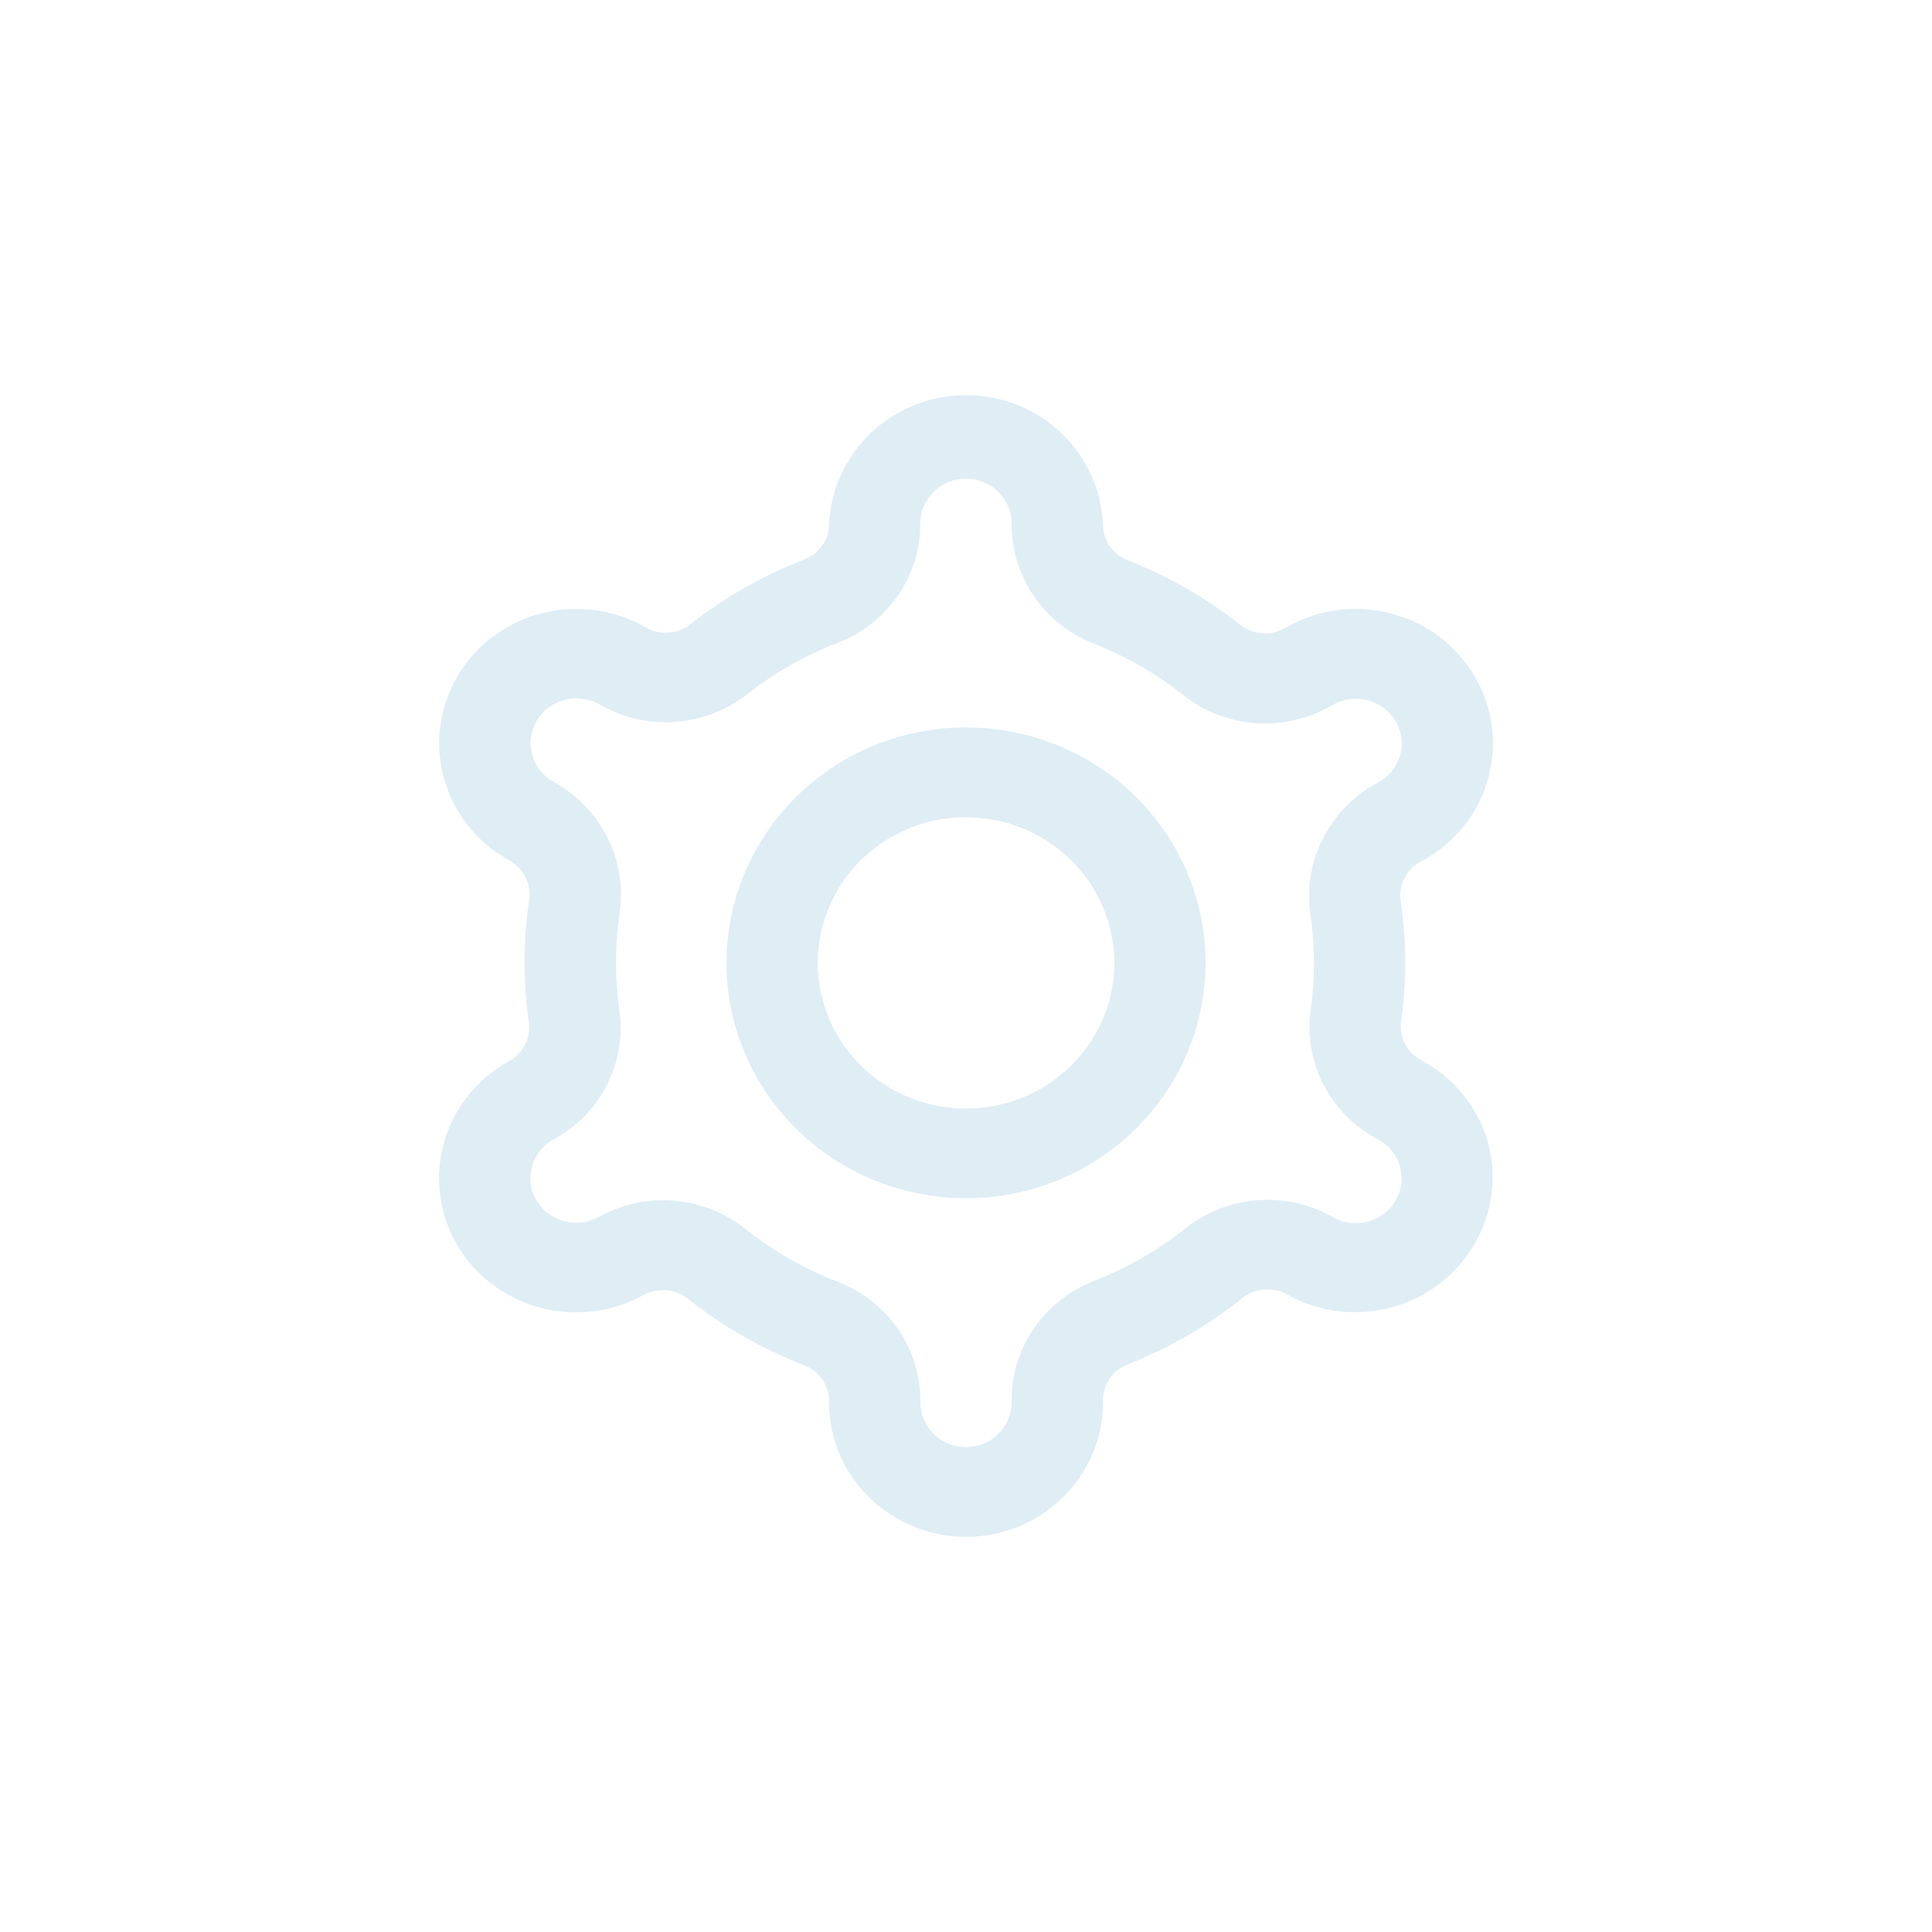 <svg width="44" height="44" viewBox="0 0 44 44" fill="none" xmlns="http://www.w3.org/2000/svg">
<g id="Button Tools Tidak Aktif" opacity="0.15">
<mask id="mask0_3_775" style="mask-type:alpha" maskUnits="userSpaceOnUse" x="0" y="0" width="44" height="44">
<rect id="Rectangle 26" width="44" height="44" fill="#C4C4C4"/>
</mask>
<g mask="url(#mask0_3_775)">
<path id="025-settings" d="M22.001 35C21.173 35 20.38 34.677 19.794 34.102C19.209 33.527 18.881 32.747 18.881 31.934V31.908C18.88 31.731 18.826 31.558 18.724 31.412C18.622 31.266 18.477 31.154 18.309 31.09C17.357 30.723 16.468 30.215 15.673 29.583C15.533 29.469 15.362 29.4 15.181 29.384C15 29.368 14.819 29.407 14.66 29.494H14.654C13.934 29.892 13.082 29.994 12.286 29.777C11.489 29.561 10.812 29.043 10.402 28.338C10.201 27.988 10.072 27.603 10.023 27.204C9.973 26.805 10.005 26.4 10.114 26.013C10.224 25.626 10.411 25.264 10.664 24.948C10.916 24.632 11.229 24.368 11.586 24.171L11.598 24.164C11.752 24.079 11.877 23.95 11.957 23.795C12.036 23.64 12.067 23.465 12.045 23.293C11.912 22.361 11.915 21.415 12.053 20.483C12.076 20.308 12.046 20.129 11.965 19.971C11.884 19.812 11.757 19.681 11.6 19.595L11.583 19.586C11.227 19.388 10.914 19.124 10.662 18.807C10.411 18.491 10.225 18.129 10.116 17.742C10.006 17.355 9.976 16.95 10.026 16.552C10.076 16.153 10.205 15.768 10.407 15.419C10.817 14.713 11.494 14.196 12.29 13.98C13.086 13.763 13.938 13.865 14.658 14.263L14.721 14.297C14.879 14.384 15.06 14.422 15.24 14.407C15.421 14.391 15.592 14.322 15.732 14.21C16.512 13.598 17.381 13.105 18.309 12.747C18.477 12.683 18.622 12.571 18.725 12.425C18.828 12.28 18.883 12.107 18.884 11.929C18.92 11.14 19.264 10.396 19.844 9.85C20.425 9.305 21.197 9 22.001 9C22.804 9 23.576 9.305 24.157 9.85C24.738 10.396 25.081 11.14 25.117 11.929V11.944C25.118 12.12 25.173 12.293 25.275 12.439C25.377 12.585 25.521 12.697 25.688 12.761C26.607 13.122 27.465 13.614 28.236 14.222C28.377 14.335 28.548 14.405 28.729 14.421C28.91 14.437 29.092 14.399 29.25 14.312L29.342 14.261C30.063 13.863 30.914 13.761 31.711 13.978C32.508 14.195 33.185 14.713 33.594 15.419C33.797 15.768 33.927 16.154 33.977 16.554C34.027 16.953 33.996 17.358 33.886 17.746C33.777 18.134 33.59 18.496 33.337 18.813C33.085 19.129 32.771 19.394 32.414 19.591L32.343 19.631C32.189 19.716 32.064 19.844 31.985 19.999C31.905 20.154 31.875 20.329 31.897 20.502C32.032 21.419 32.035 22.35 31.908 23.268C31.886 23.441 31.916 23.615 31.996 23.77C32.075 23.925 32.199 24.054 32.353 24.139L32.415 24.174C32.773 24.371 33.087 24.635 33.339 24.952C33.592 25.269 33.778 25.633 33.887 26.021C34.044 26.604 34.024 27.22 33.828 27.792C33.632 28.363 33.27 28.866 32.785 29.236C32.301 29.607 31.716 29.829 31.104 29.875C30.492 29.922 29.879 29.79 29.343 29.496L29.307 29.476C29.147 29.388 28.964 29.349 28.782 29.366C28.6 29.383 28.428 29.453 28.287 29.569C27.503 30.195 26.626 30.701 25.687 31.07C25.52 31.134 25.377 31.247 25.275 31.393C25.174 31.539 25.12 31.711 25.121 31.888V31.934C25.121 32.747 24.792 33.527 24.207 34.102C23.622 34.677 22.828 35 22.001 35ZM15.103 27.334C15.788 27.336 16.452 27.569 16.983 27.994C17.612 28.495 18.317 28.898 19.071 29.189C19.629 29.402 20.108 29.775 20.445 30.261C20.783 30.747 20.962 31.321 20.961 31.909V31.935C20.961 32.206 21.07 32.466 21.265 32.657C21.46 32.849 21.725 32.957 22.001 32.957C22.276 32.957 22.541 32.849 22.736 32.657C22.931 32.466 23.041 32.206 23.041 31.935V31.889C23.039 31.304 23.216 30.732 23.55 30.247C23.884 29.763 24.359 29.389 24.913 29.174C25.658 28.884 26.354 28.485 26.978 27.991C27.442 27.615 28.011 27.387 28.61 27.336C29.209 27.286 29.81 27.415 30.332 27.707L30.365 27.726C30.606 27.859 30.891 27.892 31.157 27.82C31.424 27.747 31.65 27.574 31.787 27.338C31.854 27.222 31.897 27.094 31.913 26.962C31.93 26.829 31.919 26.694 31.883 26.566C31.846 26.437 31.784 26.317 31.7 26.212C31.616 26.107 31.512 26.02 31.393 25.954L31.328 25.919C30.812 25.634 30.394 25.202 30.131 24.681C29.867 24.16 29.77 23.572 29.851 22.995C29.952 22.266 29.949 21.526 29.842 20.798C29.762 20.219 29.859 19.63 30.122 19.107C30.385 18.583 30.802 18.149 31.318 17.859L31.392 17.817C31.511 17.753 31.616 17.665 31.701 17.56C31.785 17.455 31.848 17.335 31.885 17.206C31.922 17.077 31.932 16.942 31.916 16.809C31.899 16.676 31.856 16.548 31.789 16.431C31.651 16.196 31.425 16.023 31.158 15.951C30.891 15.879 30.606 15.913 30.365 16.046L30.277 16.095C29.757 16.385 29.161 16.515 28.565 16.466C27.969 16.418 27.402 16.194 26.939 15.823C26.328 15.34 25.647 14.948 24.919 14.66C24.364 14.446 23.888 14.072 23.552 13.587C23.217 13.102 23.038 12.53 23.04 11.944V11.923C23.04 11.652 22.93 11.392 22.735 11.2C22.54 11.009 22.275 10.901 22 10.901C21.724 10.901 21.459 11.009 21.264 11.2C21.069 11.392 20.959 11.652 20.959 11.923C20.961 12.511 20.781 13.086 20.443 13.572C20.105 14.058 19.625 14.431 19.067 14.644C18.331 14.928 17.643 15.319 17.025 15.803C16.561 16.17 15.996 16.391 15.403 16.439C14.809 16.486 14.215 16.357 13.697 16.069L13.638 16.036C13.397 15.903 13.112 15.869 12.846 15.942C12.58 16.015 12.353 16.188 12.216 16.423C12.149 16.54 12.106 16.668 12.09 16.8C12.073 16.933 12.084 17.067 12.12 17.196C12.157 17.325 12.219 17.445 12.303 17.55C12.387 17.655 12.492 17.742 12.61 17.807L12.63 17.819C13.15 18.11 13.569 18.547 13.833 19.075C14.098 19.602 14.195 20.195 14.113 20.777C14.004 21.517 14.001 22.268 14.106 23.008C14.189 23.586 14.092 24.175 13.828 24.699C13.564 25.222 13.145 25.654 12.626 25.939L12.61 25.948C12.491 26.013 12.386 26.101 12.301 26.206C12.216 26.312 12.153 26.432 12.116 26.562C12.08 26.69 12.069 26.824 12.086 26.956C12.103 27.088 12.146 27.216 12.213 27.331C12.351 27.567 12.578 27.74 12.844 27.812C13.111 27.884 13.396 27.85 13.637 27.716C14.083 27.466 14.588 27.335 15.102 27.334H15.103ZM22.001 27.288C20.922 27.288 19.867 26.974 18.97 26.385C18.073 25.796 17.374 24.959 16.961 23.979C16.548 22.999 16.44 21.921 16.651 20.881C16.861 19.842 17.381 18.886 18.143 18.137C18.906 17.387 19.878 16.876 20.936 16.669C21.994 16.463 23.091 16.569 24.088 16.974C25.085 17.38 25.937 18.067 26.536 18.949C27.136 19.831 27.455 20.867 27.455 21.927C27.454 23.349 26.879 24.712 25.857 25.718C24.834 26.723 23.447 27.289 22.001 27.29V27.288ZM22.001 18.61C21.333 18.61 20.68 18.804 20.125 19.169C19.569 19.534 19.136 20.052 18.881 20.658C18.625 21.265 18.558 21.932 18.689 22.576C18.819 23.22 19.14 23.811 19.613 24.275C20.085 24.739 20.687 25.055 21.342 25.183C21.997 25.311 22.676 25.246 23.293 24.994C23.91 24.743 24.437 24.318 24.808 23.772C25.179 23.226 25.378 22.585 25.378 21.928C25.376 21.049 25.02 20.206 24.387 19.584C23.754 18.962 22.896 18.613 22.001 18.612V18.61Z" fill="#2787BD"/>
</g>
</g>
</svg>
